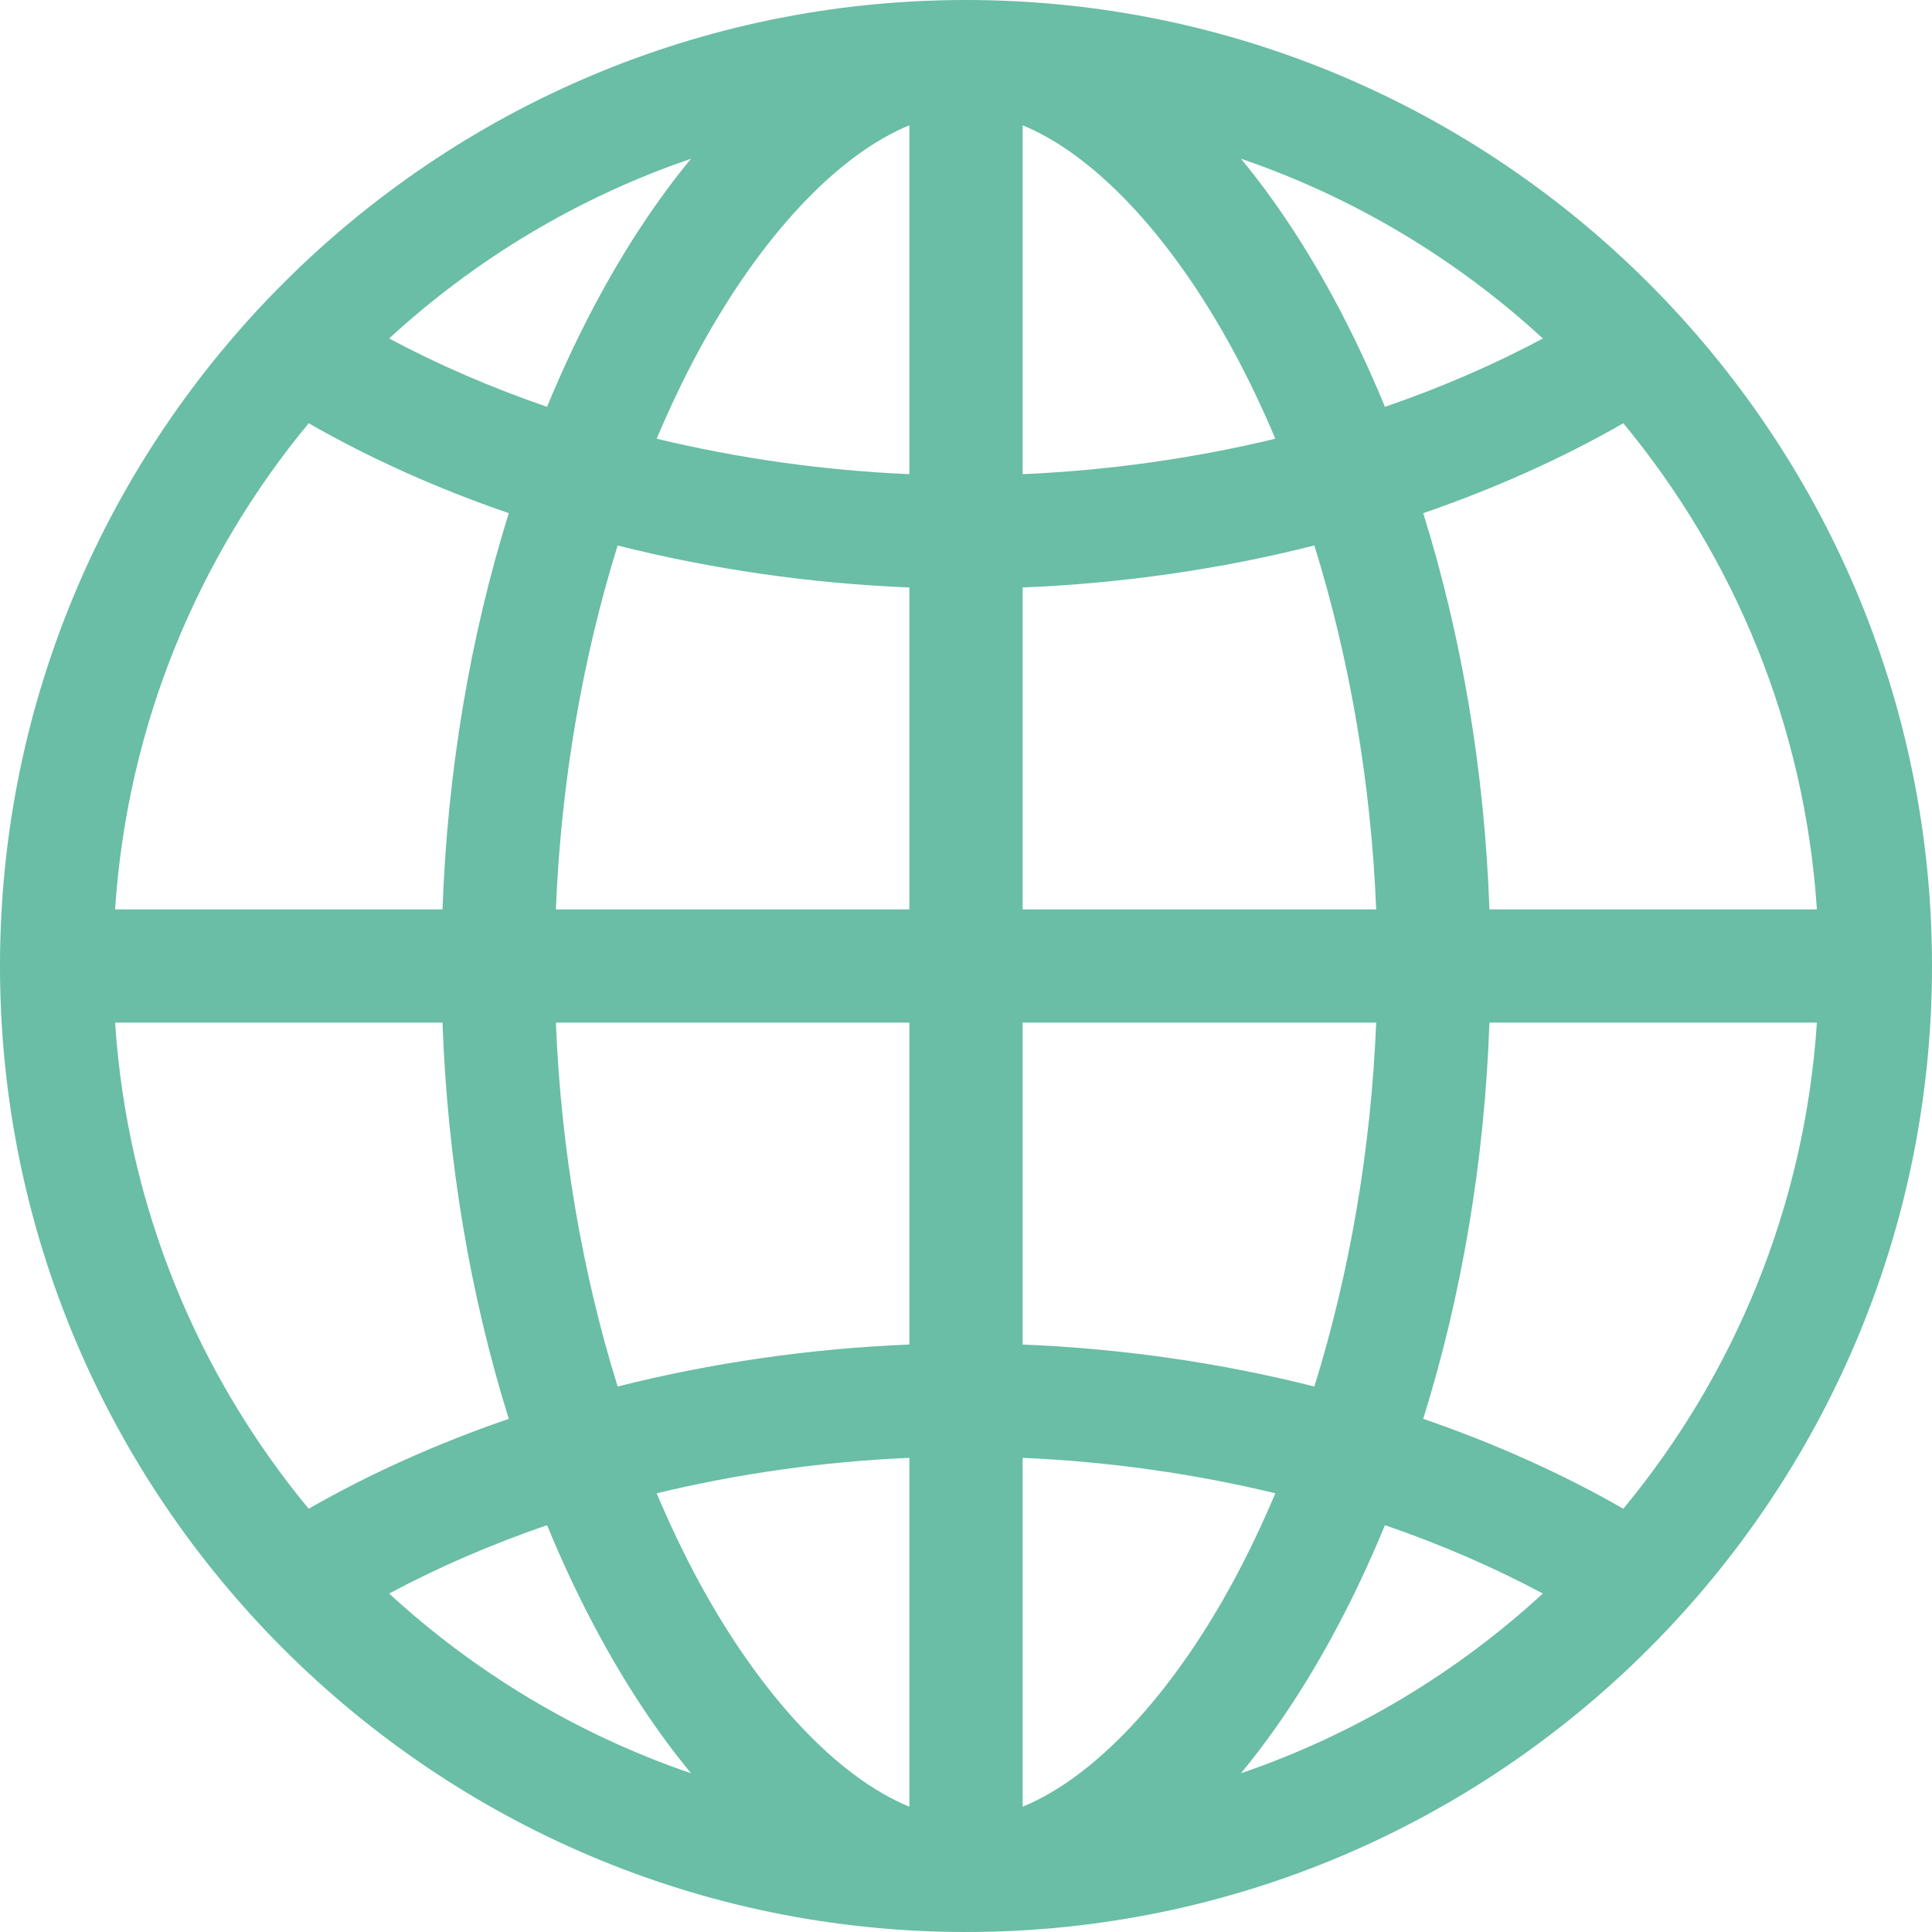 <svg width="26" height="26" viewBox="0 0 26 26" fill="none" xmlns="http://www.w3.org/2000/svg">
<path d="M13 0C5.832 0 0 5.832 0 13C0 20.168 5.832 26 13 26C20.168 26 26 20.168 26 13C26 5.832 20.168 0 13 0ZM12.238 6.381C11.079 6.331 9.932 6.168 8.837 5.904C9.012 5.489 9.202 5.091 9.406 4.714C10.246 3.166 11.277 2.08 12.238 1.686V6.381ZM12.238 7.906V12.238H7.481C7.548 10.547 7.836 8.868 8.312 7.341C9.576 7.66 10.902 7.852 12.238 7.906ZM12.238 13.762V18.094C10.902 18.148 9.576 18.34 8.312 18.659C7.836 17.131 7.548 15.453 7.481 13.762H12.238ZM12.238 19.619V24.314C11.277 23.92 10.246 22.834 9.406 21.287C9.202 20.909 9.012 20.511 8.837 20.096C9.932 19.832 11.079 19.669 12.238 19.619ZM13.762 19.619C14.921 19.669 16.068 19.832 17.163 20.096C16.988 20.511 16.798 20.909 16.594 21.287C15.754 22.834 14.723 23.92 13.762 24.314V19.619ZM13.762 18.094V13.762H18.52C18.452 15.453 18.164 17.131 17.688 18.659C16.424 18.34 15.098 18.148 13.762 18.094ZM13.762 12.238V7.906C15.098 7.852 16.424 7.66 17.688 7.341C18.164 8.868 18.452 10.547 18.52 12.238H13.762ZM13.762 6.381V1.686C14.723 2.08 15.754 3.166 16.594 4.714C16.798 5.091 16.988 5.489 17.163 5.904C16.068 6.168 14.921 6.331 13.762 6.381ZM17.933 3.987C17.551 3.284 17.137 2.664 16.7 2.136C18.223 2.656 19.603 3.488 20.763 4.555C20.101 4.91 19.388 5.217 18.638 5.475C18.425 4.958 18.19 4.46 17.933 3.987ZM8.067 3.987C7.81 4.46 7.575 4.958 7.362 5.475C6.612 5.217 5.899 4.909 5.237 4.555C6.397 3.488 7.777 2.656 9.3 2.136C8.863 2.664 8.449 3.284 8.067 3.987ZM6.847 6.906C6.327 8.57 6.021 10.383 5.955 12.238H1.549C1.712 9.762 2.663 7.498 4.154 5.696C4.982 6.171 5.888 6.576 6.847 6.906ZM5.955 13.762C6.021 15.617 6.327 17.43 6.847 19.094C5.888 19.424 4.982 19.829 4.154 20.304C2.663 18.502 1.712 16.238 1.549 13.762H5.955ZM7.362 20.525C7.575 21.042 7.81 21.54 8.067 22.013C8.449 22.716 8.863 23.336 9.3 23.864C7.777 23.344 6.397 22.512 5.237 21.445C5.899 21.091 6.612 20.783 7.362 20.525ZM17.933 22.013C18.19 21.54 18.425 21.042 18.638 20.525C19.388 20.783 20.101 21.091 20.763 21.445C19.603 22.512 18.223 23.344 16.7 23.864C17.137 23.336 17.551 22.716 17.933 22.013ZM19.153 19.094C19.673 17.43 19.979 15.617 20.044 13.762H24.451C24.288 16.238 23.337 18.502 21.846 20.304C21.018 19.829 20.112 19.424 19.153 19.094ZM20.044 12.238C19.979 10.383 19.673 8.57 19.153 6.906C20.112 6.576 21.018 6.171 21.846 5.696C23.337 7.498 24.288 9.762 24.451 12.238H20.044Z" fill="#69BEA5"/>
</svg>
